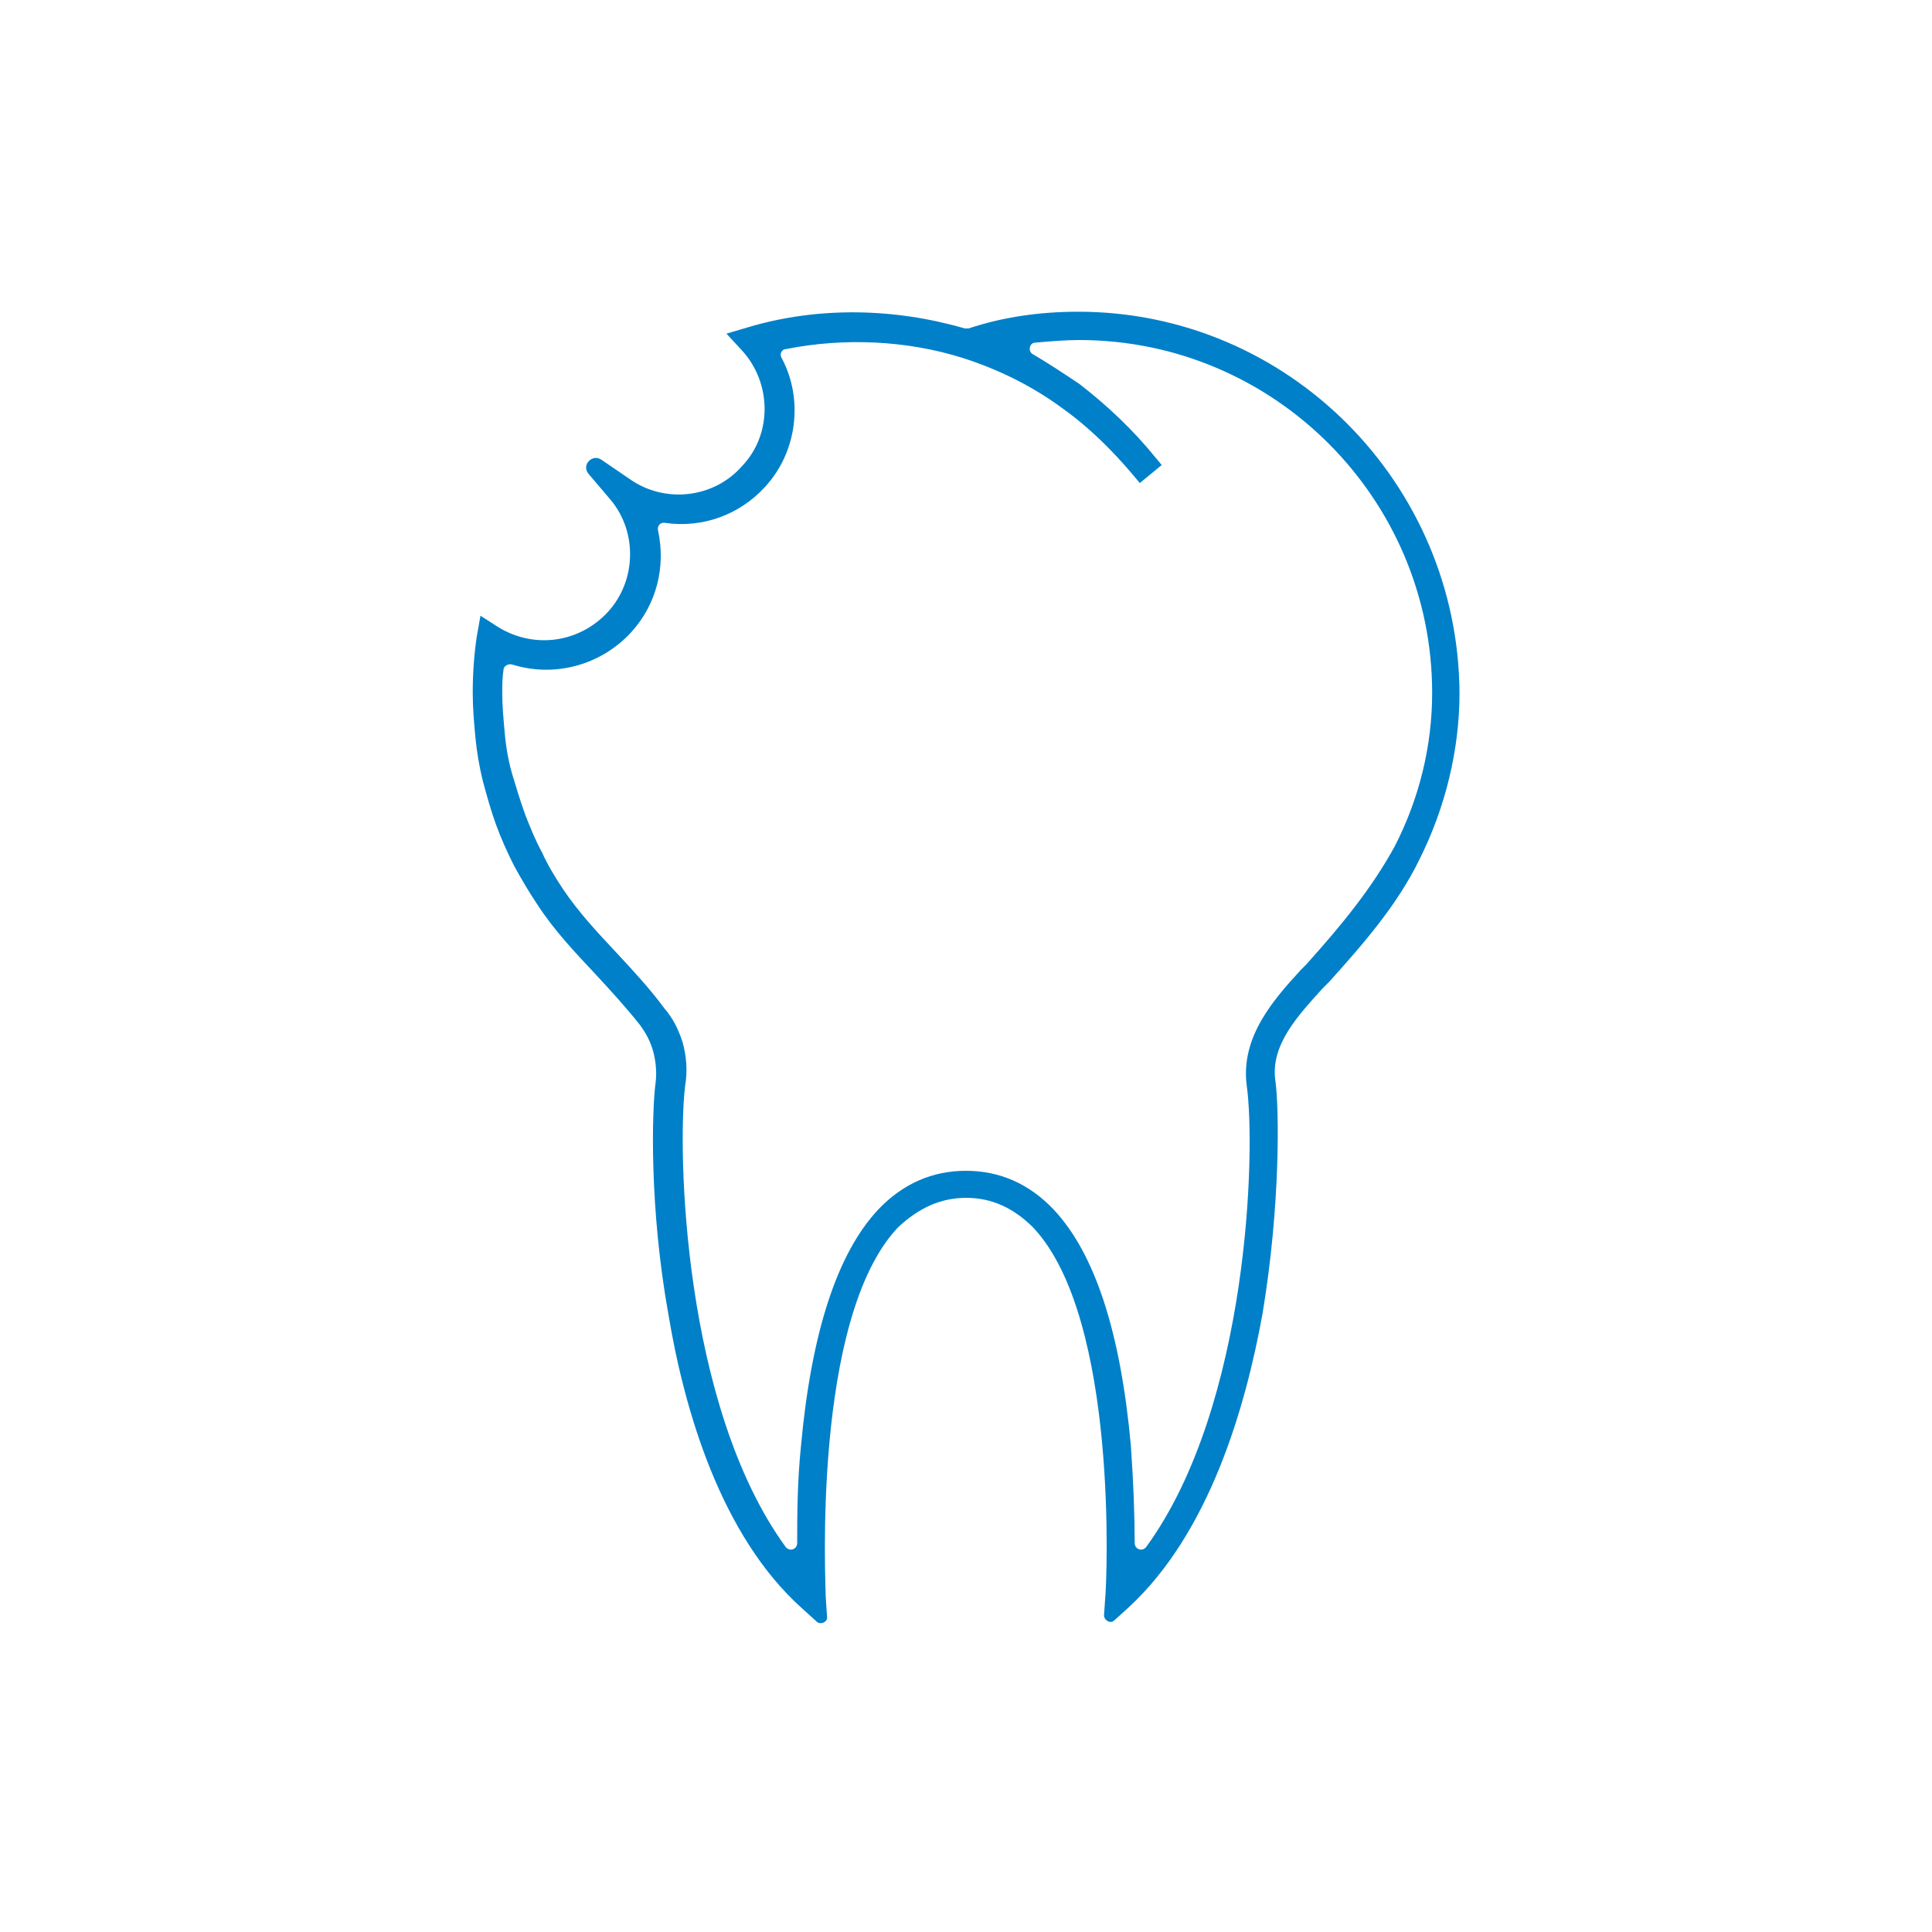 <!-- Generated by IcoMoon.io -->
<svg version="1.1" xmlns="http://www.w3.org/2000/svg" width="32" height="32" viewBox="0 0 32 32">
<title>conservativa</title>
<path fill="#0080c9" d="M17.856 5.163c-0.619 0-1.237 0.085-1.813 0.277-0.021 0-0.043 0-0.064 0-1.173-0.341-2.432-0.363-3.584-0.021l-0.363 0.107 0.256 0.277c0.491 0.533 0.512 1.387 0 1.92-0.469 0.533-1.28 0.619-1.856 0.213l-0.469-0.32c-0.149-0.107-0.341 0.085-0.213 0.235l0.363 0.427c0.448 0.533 0.427 1.344-0.043 1.856s-1.216 0.619-1.813 0.256l-0.299-0.192-0.064 0.363c-0.043 0.299-0.064 0.597-0.064 0.917 0 0.235 0.021 0.491 0.043 0.725s0.064 0.491 0.128 0.747c0.064 0.235 0.128 0.469 0.213 0.704s0.192 0.469 0.299 0.683c0.128 0.235 0.256 0.448 0.384 0.64 0.277 0.427 0.619 0.789 0.96 1.152 0.256 0.277 0.512 0.555 0.747 0.853 0.107 0.149 0.171 0.277 0.213 0.427s0.064 0.341 0.043 0.512c-0.064 0.469-0.107 2.091 0.213 3.861 0.256 1.536 0.853 3.648 2.219 4.864l0.235 0.213c0.064 0.064 0.192 0 0.171-0.085l-0.021-0.32c0-0.192-0.235-4.608 1.195-6.123 0.341-0.32 0.704-0.491 1.131-0.491s0.789 0.171 1.109 0.491c1.429 1.515 1.216 5.931 1.195 6.123l-0.021 0.299c0 0.085 0.107 0.149 0.171 0.085l0.235-0.213c1.344-1.237 1.941-3.328 2.219-4.864 0.299-1.792 0.277-3.413 0.213-3.861-0.085-0.597 0.384-1.088 0.789-1.536l0.107-0.107c0.576-0.64 1.131-1.28 1.493-2.027 0.427-0.853 0.661-1.813 0.661-2.752-0.021-3.477-2.837-6.315-6.315-6.315zM21.653 15.957l-0.107 0.107c-0.448 0.491-1.003 1.109-0.896 1.92 0.149 1.045 0.043 5.291-1.664 7.637-0.064 0.085-0.192 0.043-0.192-0.064 0-0.448-0.021-1.024-0.064-1.621-0.171-1.877-0.597-3.179-1.28-3.904-0.405-0.427-0.896-0.64-1.451-0.64s-1.045 0.213-1.451 0.64c-0.683 0.725-1.109 2.048-1.28 3.904-0.064 0.619-0.064 1.195-0.064 1.621 0 0.107-0.128 0.149-0.192 0.064-1.707-2.347-1.792-6.592-1.664-7.637 0.043-0.256 0.021-0.491-0.043-0.725-0.064-0.192-0.149-0.384-0.299-0.555-0.235-0.32-0.512-0.619-0.789-0.917-0.32-0.341-0.64-0.683-0.896-1.067-0.128-0.192-0.256-0.405-0.341-0.597-0.107-0.192-0.192-0.405-0.277-0.619-0.085-0.235-0.149-0.448-0.213-0.661s-0.107-0.448-0.128-0.683c-0.021-0.235-0.043-0.448-0.043-0.683 0-0.128 0-0.256 0.021-0.384 0-0.064 0.085-0.107 0.149-0.085 0.683 0.213 1.451 0.021 1.963-0.533 0.427-0.469 0.576-1.088 0.448-1.685-0.021-0.085 0.043-0.149 0.128-0.128 0.597 0.085 1.216-0.128 1.643-0.597 0.533-0.576 0.64-1.451 0.277-2.133-0.043-0.064 0-0.149 0.064-0.149 0.96-0.192 2.005-0.149 2.944 0.149 0.597 0.192 1.152 0.469 1.643 0.832 0.448 0.32 0.832 0.704 1.173 1.109l0.107 0.128 0.363-0.299-0.107-0.128c-0.363-0.448-0.789-0.853-1.259-1.216-0.256-0.171-0.512-0.341-0.768-0.491-0.085-0.043-0.064-0.192 0.043-0.192 0.235-0.021 0.491-0.043 0.725-0.043 3.221 0 5.845 2.624 5.845 5.845 0 0.875-0.213 1.749-0.619 2.539-0.384 0.704-0.896 1.323-1.451 1.941z"></path>
</svg>
